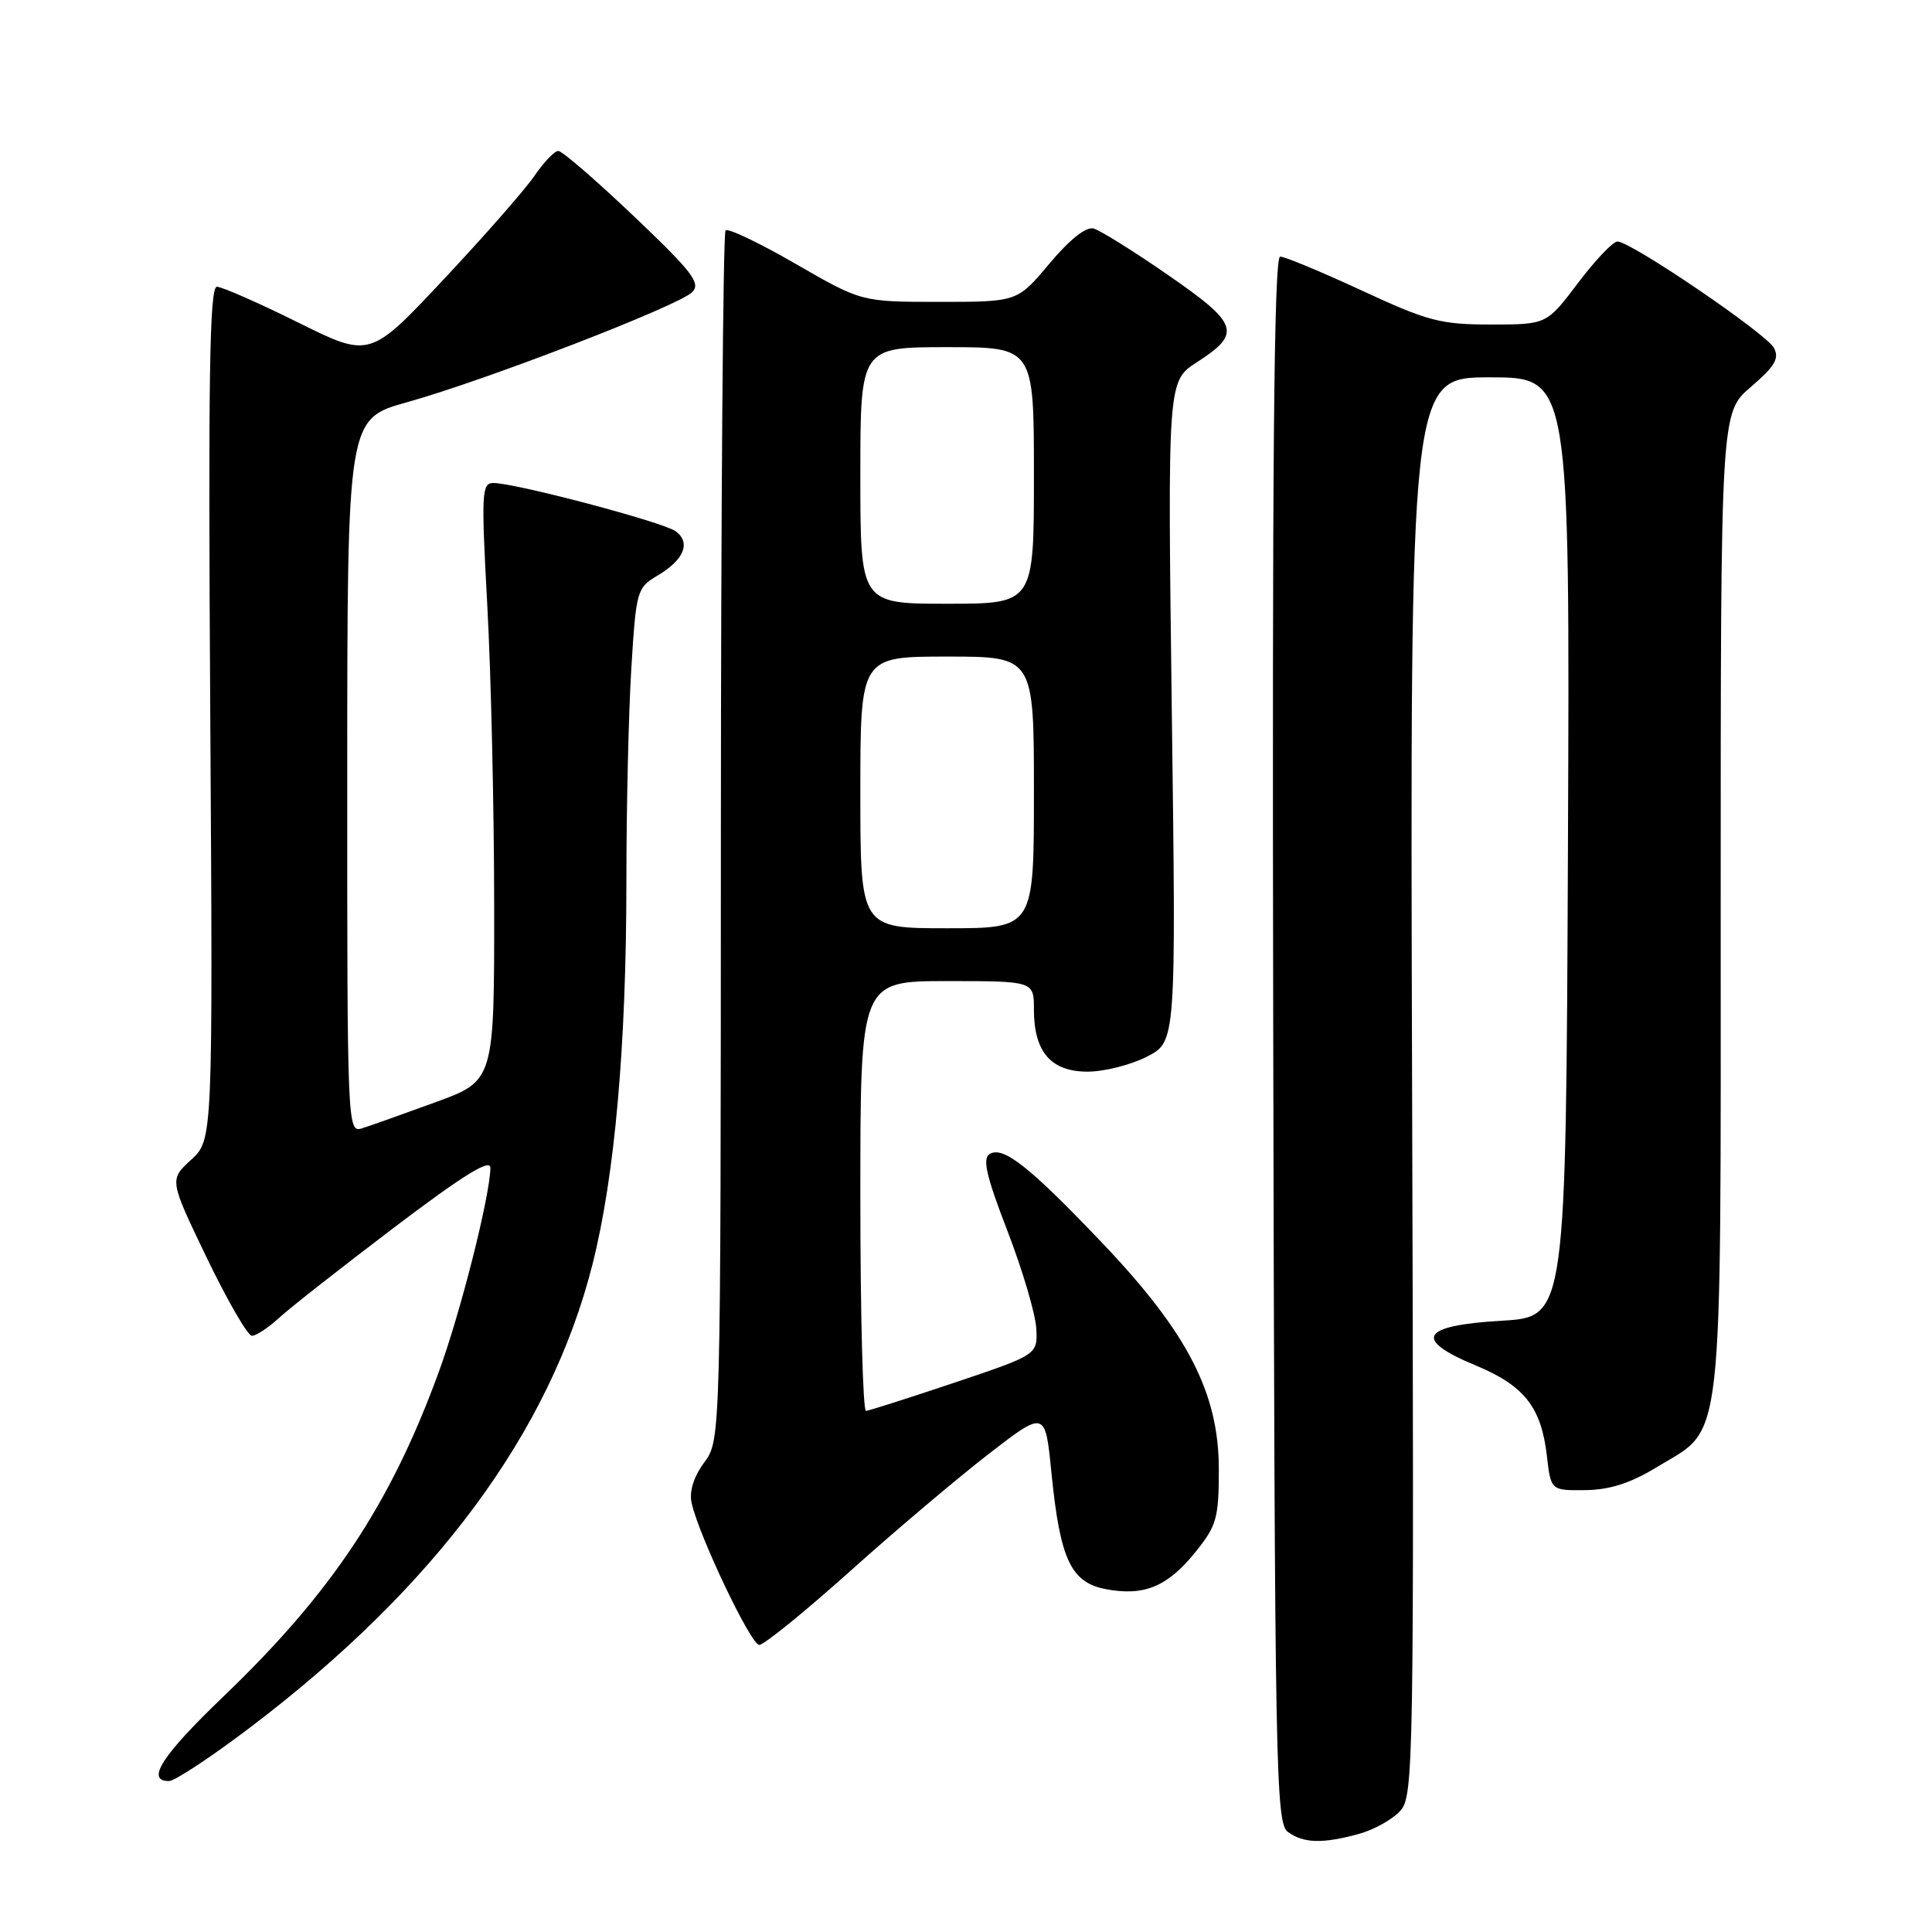 <?xml version="1.0" encoding="UTF-8" standalone="no"?>
<!DOCTYPE svg PUBLIC "-//W3C//DTD SVG 1.1//EN" "http://www.w3.org/Graphics/SVG/1.1/DTD/svg11.dtd" >
<svg xmlns="http://www.w3.org/2000/svg" xmlns:xlink="http://www.w3.org/1999/xlink" version="1.1" viewBox="0 0 256 256">
 <g >
 <path fill="currentColor"
d=" M 180.10 242.99 C 182.08 242.44 184.53 241.07 185.54 239.95 C 187.31 238.00 187.38 234.08 187.11 143.96 C 186.83 50.00 186.83 50.00 197.42 50.00 C 208.02 50.00 208.02 50.00 207.76 112.25 C 207.50 174.50 207.50 174.50 199.01 175.00 C 188.26 175.63 187.18 177.46 195.52 180.92 C 201.97 183.59 204.23 186.46 204.97 192.91 C 205.50 197.50 205.50 197.50 210.06 197.45 C 213.31 197.41 216.05 196.53 219.56 194.39 C 228.50 188.95 228.00 193.44 228.00 119.60 C 228.00 54.69 228.00 54.69 232.00 51.27 C 235.18 48.54 235.80 47.50 235.05 46.09 C 234.03 44.19 216.10 32.00 214.32 32.00 C 213.73 32.00 211.37 34.48 209.09 37.50 C 204.94 43.00 204.94 43.00 197.54 43.00 C 190.87 43.00 189.18 42.55 180.45 38.50 C 175.11 36.03 170.24 34.00 169.63 34.00 C 168.80 34.00 168.56 61.43 168.71 137.74 C 168.91 234.72 169.04 241.56 170.65 242.74 C 172.73 244.26 175.29 244.32 180.10 242.99 Z  M 33.14 228.90 C 57.72 210.27 72.89 189.75 78.50 167.56 C 81.47 155.84 83.00 138.51 83.00 116.73 C 83.00 107.15 83.29 94.50 83.65 88.62 C 84.29 78.26 84.39 77.88 87.12 76.27 C 90.65 74.18 91.58 71.90 89.52 70.39 C 87.86 69.18 68.30 64.00 65.37 64.00 C 63.82 64.00 63.76 65.32 64.57 80.25 C 65.06 89.19 65.47 107.01 65.48 119.85 C 65.50 143.21 65.50 143.21 57.68 146.06 C 53.38 147.63 48.99 149.19 47.93 149.52 C 46.04 150.12 46.00 149.09 46.01 102.82 C 46.02 55.50 46.02 55.50 53.96 53.29 C 64.27 50.42 89.90 40.53 91.71 38.72 C 92.90 37.53 91.79 36.08 84.00 28.66 C 78.99 23.90 74.49 20.00 73.98 20.00 C 73.48 20.00 72.04 21.50 70.79 23.34 C 69.53 25.17 64.11 31.35 58.75 37.06 C 49.00 47.45 49.00 47.45 39.48 42.72 C 34.25 40.13 29.42 38.00 28.74 38.00 C 27.76 38.00 27.58 50.10 27.86 94.52 C 28.21 151.03 28.21 151.03 25.32 153.68 C 22.43 156.33 22.43 156.33 27.40 166.67 C 30.14 172.35 32.83 177.00 33.38 177.00 C 33.94 177.00 35.54 175.94 36.95 174.65 C 38.35 173.35 45.24 167.95 52.25 162.63 C 61.37 155.72 64.99 153.48 64.98 154.74 C 64.93 158.48 61.04 173.89 58.12 181.85 C 51.73 199.33 43.96 211.03 29.63 224.77 C 21.45 232.61 19.27 236.00 22.39 236.00 C 23.15 236.00 27.99 232.81 33.14 228.90 Z  M 112.60 208.23 C 118.59 202.85 126.88 195.85 131.00 192.66 C 138.50 186.87 138.50 186.87 139.32 195.14 C 140.47 206.67 141.89 209.70 146.58 210.58 C 151.61 211.52 154.70 210.24 158.40 205.66 C 161.22 202.16 161.50 201.17 161.50 194.66 C 161.50 184.61 157.37 176.60 146.12 164.77 C 136.41 154.57 132.92 151.81 131.12 152.92 C 130.15 153.52 130.71 155.91 133.49 163.10 C 135.48 168.27 137.20 174.07 137.31 176.00 C 137.50 179.50 137.50 179.50 126.50 183.20 C 120.45 185.23 115.16 186.92 114.75 186.95 C 114.34 186.98 114.00 174.18 114.00 158.50 C 114.00 130.00 114.00 130.00 125.50 130.00 C 137.00 130.00 137.00 130.00 137.00 133.78 C 137.00 139.38 139.26 142.00 144.10 142.00 C 146.29 142.00 149.83 141.11 151.96 140.02 C 155.84 138.04 155.84 138.04 155.27 94.27 C 154.71 50.50 154.71 50.50 158.59 48.00 C 164.56 44.16 164.16 42.93 154.80 36.46 C 150.24 33.30 145.78 30.52 144.91 30.28 C 143.90 30.01 141.74 31.73 139.06 34.92 C 134.81 40.00 134.81 40.00 124.49 40.00 C 114.16 40.00 114.16 40.00 105.44 34.97 C 100.65 32.20 96.46 30.20 96.14 30.53 C 95.81 30.86 95.53 67.06 95.52 110.98 C 95.50 190.83 95.50 190.83 93.31 193.79 C 91.92 195.68 91.31 197.61 91.64 199.13 C 92.56 203.39 99.47 217.92 100.60 217.96 C 101.20 217.98 106.60 213.60 112.60 208.23 Z  M 114.00 105.00 C 114.00 87.00 114.00 87.00 125.50 87.00 C 137.00 87.00 137.00 87.00 137.00 105.00 C 137.00 123.00 137.00 123.00 125.50 123.00 C 114.00 123.00 114.00 123.00 114.00 105.00 Z  M 114.00 63.00 C 114.00 46.00 114.00 46.00 125.50 46.00 C 137.00 46.00 137.00 46.00 137.00 63.00 C 137.00 80.00 137.00 80.00 125.50 80.00 C 114.00 80.00 114.00 80.00 114.00 63.00 Z "/>
</g>
</svg>